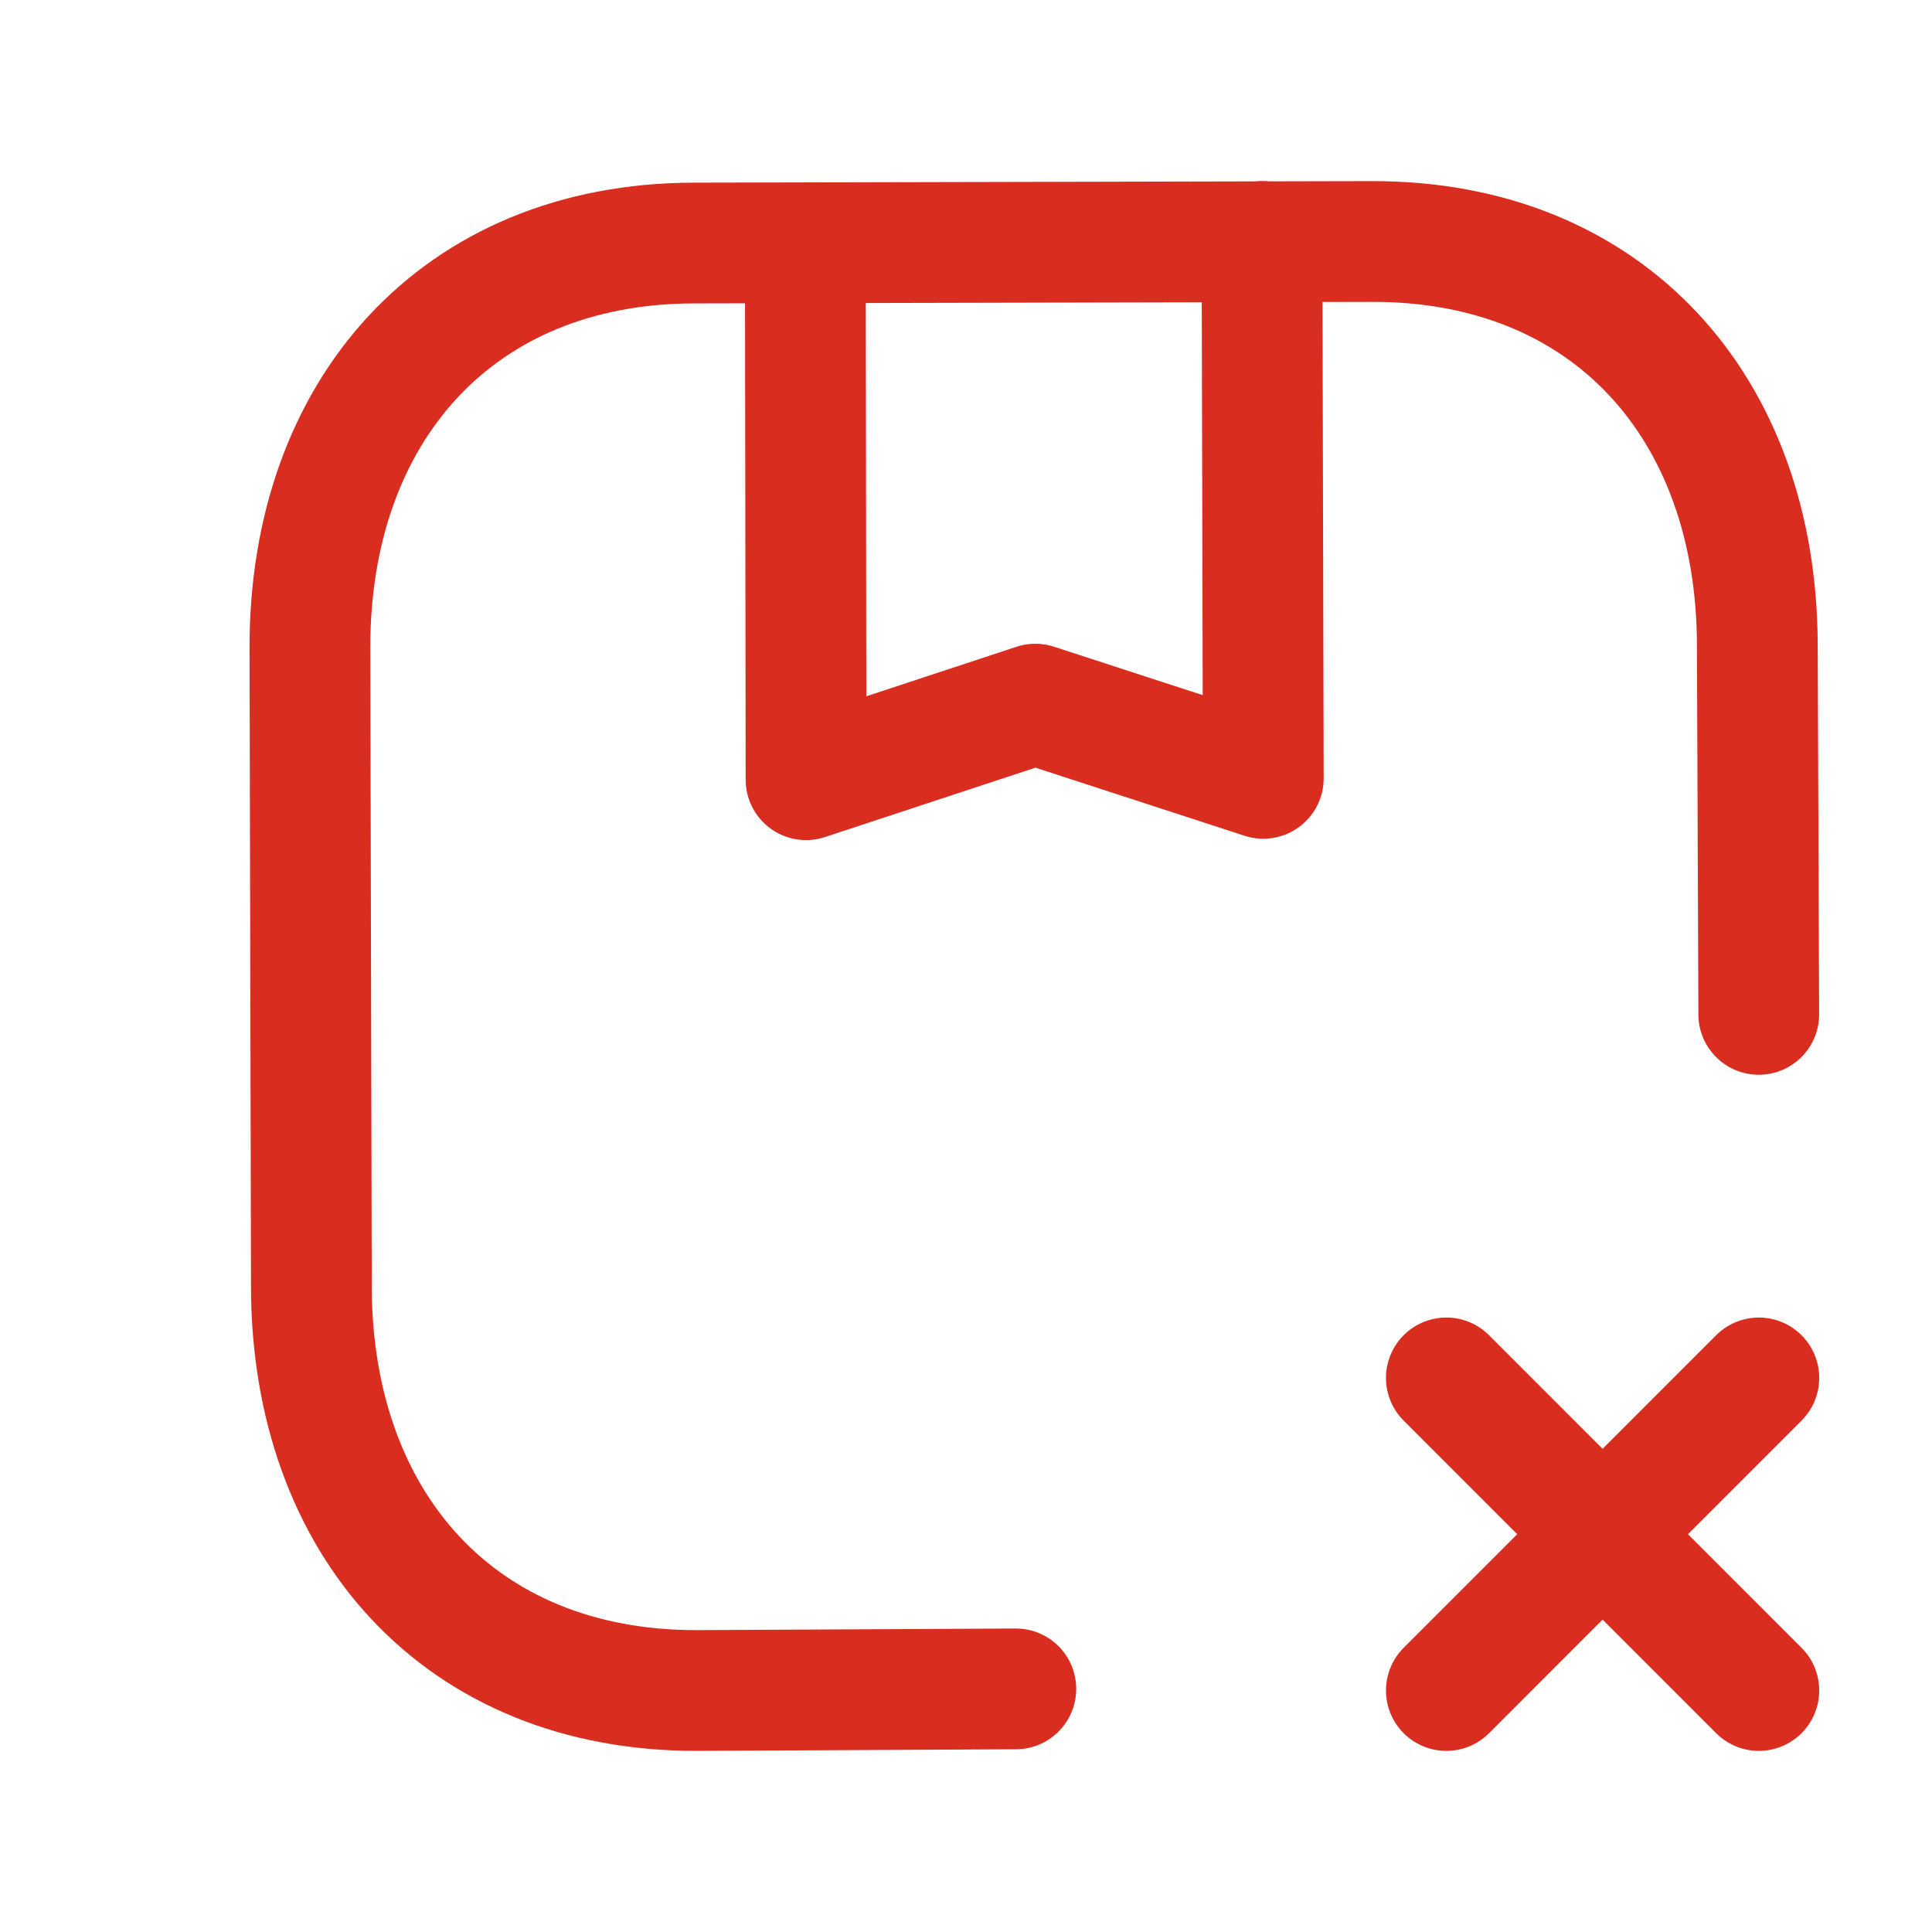 <svg width="24" height="24" viewBox="0 0 24 24" fill="none" xmlns="http://www.w3.org/2000/svg">
<path d="M21.848 12.601L21.83 8.009C21.823 5.067 19.985 2.992 17.04 3L8.615 3.019C5.679 3.026 3.843 5.109 3.85 8.052L3.868 15.991C3.875 18.932 5.712 21.006 8.658 21L12.619 20.98" stroke="#D92D20" stroke-width="1.5" stroke-linecap="round" stroke-linejoin="round"/>
<path d="M15.677 3L15.693 9.669L12.861 8.747L10.013 9.686L10.004 3.025" stroke="#D92D20" stroke-width="1.5" stroke-linecap="round" stroke-linejoin="round"/>
<path d="M21.849 21L17.967 17.117M21.849 17.117L17.967 21" stroke="#D92D20" stroke-width="1.5" stroke-linecap="round" stroke-linejoin="round"/>
</svg>
